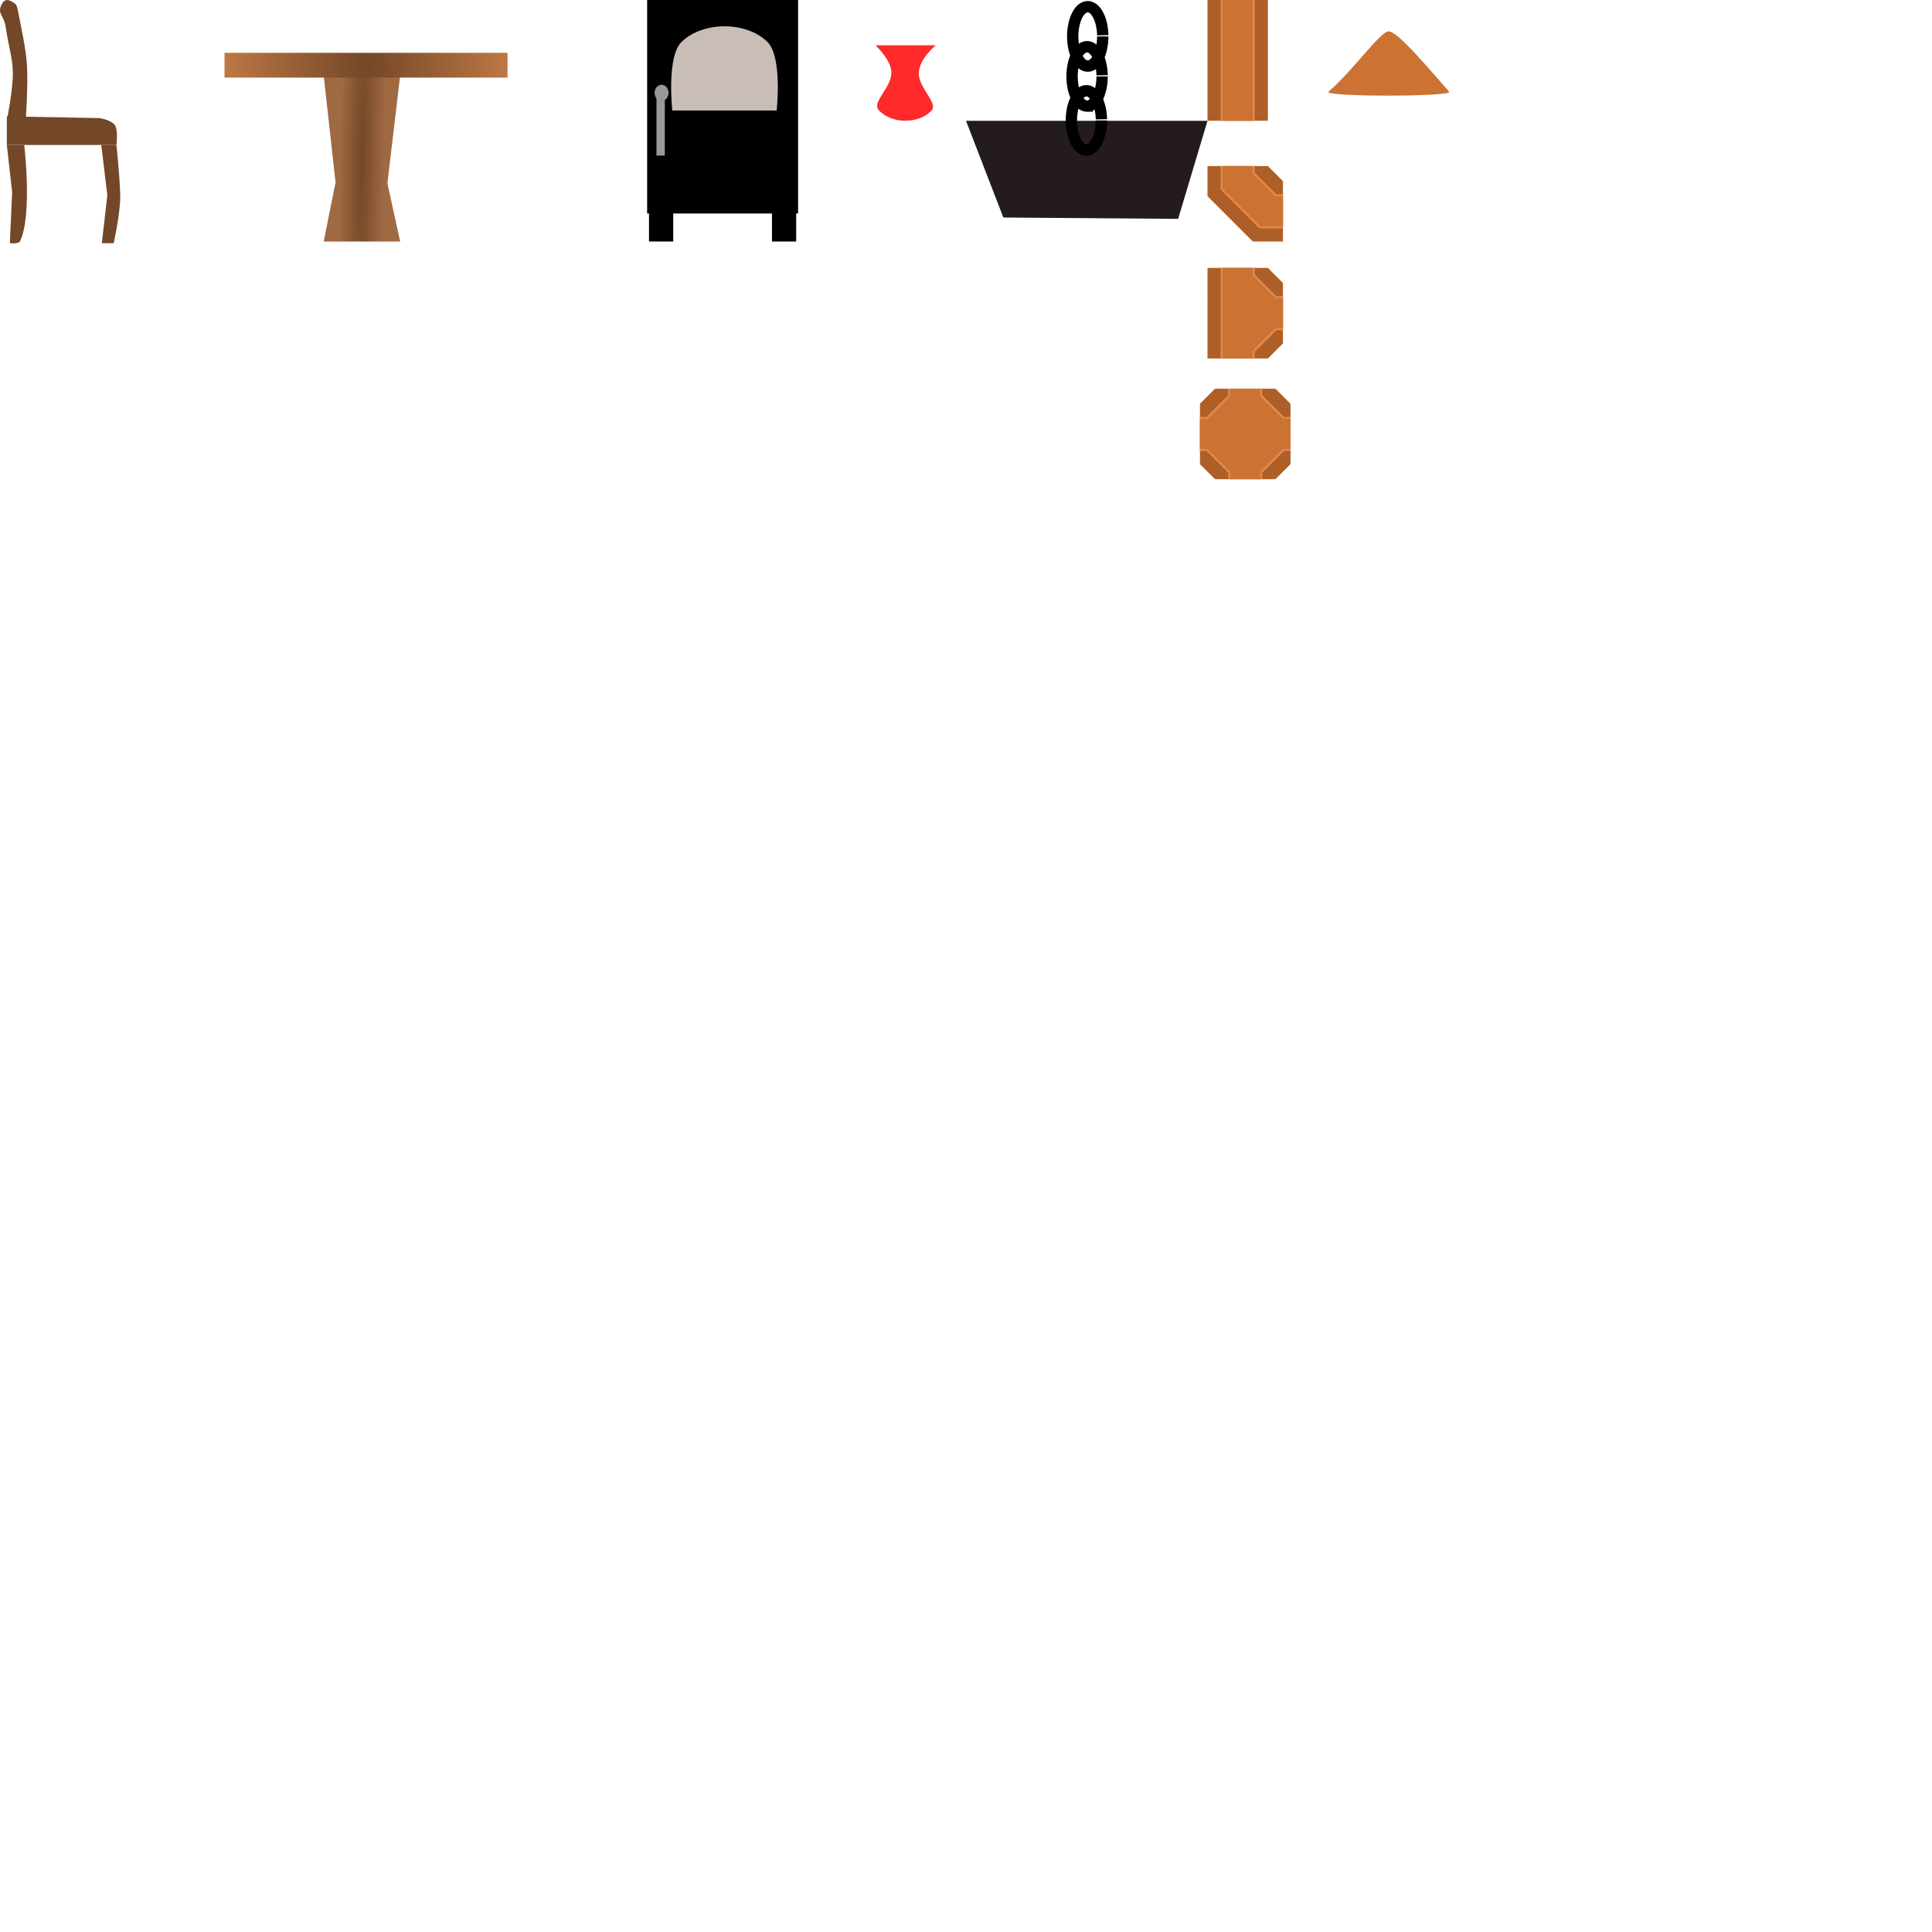 <?xml version="1.0" encoding="UTF-8" standalone="no"?>
<!-- Created with Inkscape (http://www.inkscape.org/) -->

<svg
   xmlns:dc="http://purl.org/dc/elements/1.1/"
   xmlns:cc="http://creativecommons.org/ns#"
   xmlns:rdf="http://www.w3.org/1999/02/22-rdf-syntax-ns#"
   xmlns:svg="http://www.w3.org/2000/svg"
   xmlns="http://www.w3.org/2000/svg"
   xmlns:xlink="http://www.w3.org/1999/xlink"
   xmlns:sodipodi="http://sodipodi.sourceforge.net/DTD/sodipodi-0.dtd"
   xmlns:inkscape="http://www.inkscape.org/namespaces/inkscape"
   width="1024"
   height="1024"
   viewBox="0 0 1024 1024"
   id="svg2"
   version="1.1"
   inkscape:version="0.91 r13725"
   sodipodi:docname="furniture.svg"
   inkscape:export-filename="C:\code\fireperson\Assets\Materials\Objects\furniture.png"
   inkscape:export-xdpi="90"
   inkscape:export-ydpi="90">
  <defs
     id="defs4">
    <linearGradient
       inkscape:collect="always"
       id="linearGradient4181">
      <stop
         style="stop-color:#734727;stop-opacity:1;"
         offset="0"
         id="stop4183" />
      <stop
         style="stop-color:#bd7744;stop-opacity:1"
         offset="1"
         id="stop4185" />
    </linearGradient>
    <linearGradient
       inkscape:collect="always"
       id="linearGradient4171">
      <stop
         style="stop-color:#734727;stop-opacity:1;"
         offset="0"
         id="stop4173" />
      <stop
         style="stop-color:#9f6942;stop-opacity:1"
         offset="1"
         id="stop4175" />
    </linearGradient>
    <radialGradient
       inkscape:collect="always"
       xlink:href="#linearGradient4171"
       id="radialGradient4179"
       cx="189.83"
       cy="84.423"
       fx="189.83"
       fy="84.423"
       r="20.257"
       gradientTransform="matrix(0.581,0.012,-0.184,9.207,65.092,-695.084)"
       gradientUnits="userSpaceOnUse" />
    <radialGradient
       inkscape:collect="always"
       xlink:href="#linearGradient4181"
       id="radialGradient4187"
       cx="194"
       cy="34.928"
       fx="194"
       fy="34.928"
       r="75"
       gradientTransform="matrix(1,-0.018,0.027,1.455,-32.899,-12.323)"
       gradientUnits="userSpaceOnUse" />
    <filter
       style="color-interpolation-filters:sRGB"
       inkscape:label="Greyscale"
       id="filter4321">
      <feColorMatrix
         values="0.469 0.83 0.47 0.05 0 0.469 0.83 0.47 0.05 0 0.469 0.83 0.47 0.05 0 0 0 0 1 0 "
         id="feColorMatrix4323"
         result="fbSourceGraphic" />
      <feColorMatrix
         result="fbSourceGraphicAlpha"
         in="fbSourceGraphic"
         values="0 0 0 -1 0 0 0 0 -1 0 0 0 0 -1 0 0 0 0 1 0"
         id="feColorMatrix4325" />
      <feColorMatrix
         id="feColorMatrix4327"
         values="0.47 0.83 0.47 0.05 0 0.47 0.83 0.47 0.05 0 0.47 0.83 0.47 0.05 0 0 0 0 1 0 "
         in="fbSourceGraphic" />
    </filter>
    <pattern
       patternUnits="userSpaceOnUse"
       width="32"
       height="61.56"
       patternTransform="translate(641.589,95.128)"
       id="pattern3685">
      <g
         transform="matrix(-0.707,-2.176,0.707,-2.176,434.833,1773.868)"
         id="g3665">
        <path
           inkscape:connector-curvature="0"
           id="rect4136-3-3-6"
           d="m 409.918,556.303 17.714,0 0,20 -17.714,0 z"
           style="fill:#cc7333;fill-opacity:1;stroke:none;stroke-opacity:1"
           transform="matrix(0.707,-0.707,0.707,0.707,0,0)" />
        <path
           inkscape:connector-curvature="0"
           id="rect4136-5-5-75"
           d="m 406.375,556.303 3.543,0 0,20 -3.543,0 z"
           style="fill:#d98245;fill-opacity:1;stroke:none;stroke-opacity:1"
           transform="matrix(0.707,-0.707,0.707,0.707,0,0)" />
        <path
           inkscape:connector-curvature="0"
           id="rect4136-3-9-7-1"
           d="m 405.49,556.303 0.886,0 0,20 -0.886,0 z"
           style="fill:#cc7333;fill-opacity:1;stroke:none;stroke-opacity:1"
           transform="matrix(0.707,-0.707,0.707,0.707,0,0)" />
        <path
           inkscape:connector-curvature="0"
           id="rect4136-5-8-2-3"
           d="m 403.718,556.303 1.771,0 0,20 -1.771,0 z"
           style="fill:#e18b4e;fill-opacity:1;stroke:none;stroke-opacity:1"
           transform="matrix(0.707,-0.707,0.707,0.707,0,0)" />
        <path
           inkscape:connector-curvature="0"
           id="rect4136-3-9-0-3-9"
           d="m 402.833,556.303 0.886,0 0,20 -0.886,0 z"
           style="fill:#cc7333;fill-opacity:1;stroke:none;stroke-opacity:1"
           transform="matrix(0.707,-0.707,0.707,0.707,0,0)" />
        <path
           inkscape:connector-curvature="0"
           id="rect4136-5-30-4-0"
           d="m -431.29,556.303 3.543,0 0,20 -3.543,0 z"
           style="fill:#d98245;fill-opacity:1;stroke:none;stroke-opacity:1"
           transform="matrix(-0.707,0.707,0.707,0.707,0,0)" />
        <path
           inkscape:connector-curvature="0"
           id="rect4136-3-9-00-4-7"
           d="m -432.175,556.303 0.886,0 0,20 -0.886,0 z"
           style="fill:#cc7333;fill-opacity:1;stroke:none;stroke-opacity:1"
           transform="matrix(-0.707,0.707,0.707,0.707,0,0)" />
        <path
           inkscape:connector-curvature="0"
           id="rect4136-5-8-8-0-5"
           d="m -433.947,556.303 1.771,0 0,20 -1.771,0 z"
           style="fill:#e18b4e;fill-opacity:1;stroke:none;stroke-opacity:1"
           transform="matrix(-0.707,0.707,0.707,0.707,0,0)" />
        <path
           inkscape:connector-curvature="0"
           id="rect4136-3-9-0-5-2-0"
           d="m -434.833,556.303 0.886,0 0,20 -0.886,0 z"
           style="fill:#cc7333;fill-opacity:1;stroke:none;stroke-opacity:1"
           transform="matrix(-0.707,0.707,0.707,0.707,0,0)" />
      </g>
    </pattern>
  </defs>
  <sodipodi:namedview
     id="base"
     pagecolor="#ffffff"
     bordercolor="#666666"
     borderopacity="1.0"
     inkscape:pageopacity="0.0"
     inkscape:pageshadow="2"
     inkscape:zoom="7.06"
     inkscape:cx="662.36708"
     inkscape:cy="837.287"
     inkscape:document-units="px"
     inkscape:current-layer="layer1"
     showgrid="true"
     inkscape:window-width="1080"
     inkscape:window-height="1857"
     inkscape:window-x="1358"
     inkscape:window-y="-8"
     inkscape:window-maximized="1"
     gridtolerance="10"
     units="px">
    <inkscape:grid
       type="xygrid"
       id="grid4179"
       spacingx="64"
       spacingy="64"
       originy="0" />
  </sodipodi:namedview>
  <g
     inkscape:label="Layer 1"
     inkscape:groupmode="layer"
     id="layer1"
     transform="translate(0,-28.362)">
    <path
       style="fill:#734727;fill-opacity:1;stroke:none;stroke-opacity:1"
       d="M 0.407,31.762 C 1.48,29.026 3.123,27.591 5.451,28.787 c 3.191,1.639 3.402,1.798 4.166,5.836 1.767,9.342 3.991,18.644 4.665,28.187 0.693,9.81 -0.661,29.523 -0.661,29.523 l -10.011,0 c 0,0 3.323,-16.758 3.204,-25.278 C 6.698,58.769 4.816,54.694 3.011,42.607 2.162,36.925 -1.14,35.7 0.407,31.762 Z"
       id="rect4136"
       inkscape:connector-curvature="0"
       sodipodi:nodetypes="ssssccsss" />
    <path
       style="fill:#734727;fill-opacity:1;stroke:none;stroke-opacity:1"
       d="m 3.626,90.035 49.256,0.92 c 0,0 6.332,1.098 8.047,3.781 1.805,2.825 0.763,10.473 0.763,10.473 l -58.066,0 z"
       id="rect4138"
       inkscape:connector-curvature="0"
       sodipodi:nodetypes="ccsccc" />
    <path
       style="fill:#734727;fill-opacity:1;stroke:none;stroke-opacity:1"
       d="m 3.626,105.208 9.21,0 c 0,0 4.48,37.299 -2.309,51.263 -2.159,1.465 -5.3,0.707 -5.3,0.707 l 1.201,-27.033 z"
       id="rect4140"
       inkscape:connector-curvature="0"
       sodipodi:nodetypes="cccccc" />
    <path
       style="fill:#734727;fill-opacity:1;stroke:none;stroke-opacity:1"
       d="m 53.683,105.208 8.009,0 c 0,0 1.522,12.875 2.028,26.147 0.331,8.675 -3.442,25.88 -3.442,25.88 l -6.313,0.035 2.922,-25.394 z"
       id="rect4142"
       inkscape:connector-curvature="0"
       sodipodi:nodetypes="ccscccc" />
    <rect
       style="fill:#000000;fill-opacity:1;stroke:none;stroke-opacity:1"
       id="rect4153"
       width="80"
       height="113.163"
       x="343"
       y="28.362" />
    <rect
       style="fill:#000000;fill-opacity:1;stroke:none;stroke-opacity:1"
       id="rect4155"
       width="12.84"
       height="15.354"
       x="343.988"
       y="141.008" />
    <rect
       style="fill:#000000;fill-opacity:1;stroke:none;stroke-opacity:1"
       id="rect4155-8"
       width="12.84"
       height="15.354"
       x="409.153"
       y="141.008" />
    <path
       style="fill:#c8beb7;fill-opacity:1;stroke:none;stroke-opacity:1"
       d="m 361.272,50.54 c 11.362,-10.95 34.123,-11.021 45.432,-1e-6 8.139,7.932 4.938,36.394 4.938,36.394 l -55.309,0 c 0,0 -3.157,-28.592 4.938,-36.394 z"
       id="rect4172"
       inkscape:connector-curvature="0"
       sodipodi:nodetypes="ssccs" />
    <rect
       style="fill:#999999;fill-opacity:1;stroke:none;stroke-opacity:1"
       id="rect4175"
       width="4.444"
       height="30.708"
       x="347.938"
       y="80.11" />
    <ellipse
       style="fill:#999999;fill-opacity:1;stroke:none;stroke-opacity:1"
       id="path4177"
       cx="350.654"
       cy="77.551"
       rx="3.704"
       ry="4.265" />
    <path
       style="fill:#ff2a2a;fill-opacity:1;stroke:none;stroke-opacity:1"
       d="m 464,52.362 32,0 c 0,0 -9.311,7.442 -8.996,15.38 0.297,7.505 10.329,15.414 6.734,19.225 -6.851,7.263 -21.195,7.184 -27.959,-0.186 -3.833,-4.176 6.069,-11.314 6.658,-19.223 C 472.963,60.493 464,52.362 464,52.362 Z"
       id="rect4187"
       inkscape:connector-curvature="0"
       sodipodi:nodetypes="ccssssc" />
    <path
       style="fill:#241c1c;fill-opacity:1;stroke:none;stroke-opacity:1"
       d="m 512,92.383 128,0 -15.556,51.979 -92.645,-0.707 z"
       id="rect4206"
       inkscape:connector-curvature="0"
       sodipodi:nodetypes="ccccc" />
    <path
       style="fill:none;fill-opacity:1;stroke:#000000;stroke-width:6;stroke-opacity:1"
       id="path4226"
       sodipodi:type="arc"
       sodipodi:cx="575.81982"
       sodipodi:cy="92.202827"
       sodipodi:rx="7.9583693"
       sodipodi:ry="15.736544"
       sodipodi:start="0"
       sodipodi:end="6.2442957"
       d="m 583.778,92.203 a 7.958,15.737 0 0 1 -7.881,15.736 7.958,15.737 0 0 1 -8.034,-15.43 7.958,15.737 0 0 1 7.725,-16.036 7.958,15.737 0 0 1 8.184,15.118"
       sodipodi:open="true" />
    <path
       style="fill:none;fill-opacity:1;stroke:#000000;stroke-width:6;stroke-opacity:1"
       id="path4226-5"
       sodipodi:type="arc"
       sodipodi:cx="576.18018"
       sodipodi:cy="68.868294"
       sodipodi:rx="7.9583693"
       sodipodi:ry="15.736544"
       sodipodi:start="0"
       sodipodi:end="6.2442957"
       d="m 584.139,68.868 a 7.958,15.737 0 0 1 -7.881,15.736 7.958,15.737 0 0 1 -8.034,-15.43 7.958,15.737 0 0 1 7.725,-16.036 7.958,15.737 0 0 1 8.184,15.118"
       sodipodi:open="true" />
    <path
       style="fill:none;fill-opacity:1;stroke:#000000;stroke-width:6;stroke-opacity:1"
       id="path4226-6"
       sodipodi:type="arc"
       sodipodi:cx="576.52692"
       sodipodi:cy="47.65509"
       sodipodi:rx="7.9583693"
       sodipodi:ry="15.736544"
       sodipodi:start="0"
       sodipodi:end="6.2442957"
       d="m 584.485,47.655 a 7.958,15.737 0 0 1 -7.881,15.736 7.958,15.737 0 0 1 -8.034,-15.43 7.958,15.737 0 0 1 7.725,-16.036 7.958,15.737 0 0 1 8.184,15.118"
       sodipodi:open="true" />
    <g
       id="g4225"
       transform="translate(32,28)">
      <path
         sodipodi:nodetypes="ccccccc"
         inkscape:connector-curvature="0"
         id="rect4150"
         d="m 139.572,40.483 40.514,0 -6.752,57.071 6.752,30.808 -40.514,0 6.27,-31.313 z"
         style="fill:url(#radialGradient4179);fill-opacity:1;stroke:none;stroke-opacity:1" />
      <rect
         y="28.362"
         x="87"
         height="13.131"
         width="150"
         id="rect4148"
         style="fill:url(#radialGradient4187);fill-opacity:1;stroke:none;stroke-opacity:1" />
    </g>
    <path
       style="fill:#cc7333;fill-opacity:1;fill-rule:evenodd;stroke:none;stroke-width:1px;stroke-linecap:butt;stroke-linejoin:miter;stroke-opacity:1"
       d="m 704.105,76.983 c -3.174,2.762 66.443,2.739 64,0 -10.041,-11.258 -26.815,-31.646 -32,-32 -4.292,-0.293 -18.397,20.164 -32,32 z"
       id="path4257"
       inkscape:connector-curvature="0"
       sodipodi:nodetypes="ssss" />
    <g
       id="g5893"
       inkscape:export-filename="C:\code\fireperson\Assets\Materials\Objects\pipe.png"
       inkscape:export-xdpi="90"
       inkscape:export-ydpi="90">
      <rect
         transform="scale(-1,1)"
         inkscape:export-ydpi="90"
         inkscape:export-xdpi="90"
         inkscape:export-filename="C:\code\fireperson\Assets\Sprites\pipe.png"
         y="28.362"
         x="-672"
         height="64"
         width="32"
         id="rect4136-3-9-0-5"
         style="fill:#ae5f27;fill-opacity:1;stroke:none;stroke-opacity:1" />
      <rect
         transform="scale(-1,1)"
         inkscape:export-ydpi="90"
         inkscape:export-xdpi="90"
         inkscape:export-filename="C:\code\fireperson\Assets\Sprites\pipe.png"
         y="28.362"
         x="-665"
         height="64"
         width="18"
         id="rect4136-3-9-00"
         style="fill:#e18b4e;fill-opacity:1;stroke:none;stroke-opacity:1" />
      <rect
         transform="scale(-1,1)"
         inkscape:export-ydpi="90"
         inkscape:export-xdpi="90"
         inkscape:export-filename="C:\code\fireperson\Assets\Sprites\pipe.png"
         y="28.362"
         x="-664"
         height="64"
         width="16"
         id="rect4136-3-8"
         style="fill:#cc7333;fill-opacity:1;stroke:none;stroke-opacity:1" />
    </g>
    <g
       id="g6236"
       inkscape:export-filename="C:\code\fireperson\Assets\Materials\Objects\pipecorner.png"
       inkscape:export-xdpi="90"
       inkscape:export-ydpi="90">
      <path
         sodipodi:nodetypes="ccccc"
         inkscape:connector-curvature="0"
         id="rect4136-3-9-0-5-5"
         d="m -672,116.362 32,0 0,16 -23.711,-7.323 z"
         style="fill:#ae5f27;fill-opacity:1;stroke:none;stroke-opacity:1"
         transform="scale(-1,1)" />
      <path
         sodipodi:nodetypes="cccccc"
         inkscape:connector-curvature="0"
         id="rect4136-3-9-00-7"
         d="m -665,116.362 18,0 0,12.5 -11.272,-1.812 L -665,119.862 Z"
         style="fill:#e18b4e;fill-opacity:1;stroke:none;stroke-opacity:1"
         transform="scale(-1,1)" />
      <path
         sodipodi:nodetypes="cccccc"
         inkscape:connector-curvature="0"
         id="rect4136-3-8-82"
         d="m -664,116.362 16,0 0,12 -8.997,-1.737 L -664,120.362 Z"
         style="fill:#cc7333;fill-opacity:1;stroke:none;stroke-opacity:1"
         transform="scale(-1,1)" />
      <path
         sodipodi:nodetypes="ccccc"
         inkscape:connector-curvature="0"
         id="rect4136-3-9-0-5-5-2"
         d="m 680,124.362 0,32 -16,0 6.066,-19.215 z"
         style="fill:#ae5f27;fill-opacity:1;stroke:none;stroke-opacity:1" />
      <path
         sodipodi:nodetypes="cccccc"
         inkscape:connector-curvature="0"
         id="rect4136-3-9-00-7-2"
         d="m 680,131.362 0,18 -12.5,-1e-5 2.566,-12.71 6.434,-5.29 z"
         style="fill:#e18b4e;fill-opacity:1;stroke:none;stroke-opacity:1" />
      <path
         sodipodi:nodetypes="cccccc"
         inkscape:connector-curvature="0"
         id="rect4136-3-8-82-0"
         d="m 680,132.362 0,16 -12,0 2.265,-10.124 L 676,132.362 Z"
         style="fill:#cc7333;fill-opacity:1;stroke:none;stroke-opacity:1" />
      <path
         sodipodi:nodetypes="ccccc"
         inkscape:connector-curvature="0"
         id="rect4136-3-9-0-5-1"
         d="m -672,116.362 32,16 -24,24 -16,-32 z"
         style="fill:#ae5f27;fill-opacity:1;stroke:none;stroke-opacity:1"
         transform="scale(-1,1)" />
      <path
         sodipodi:nodetypes="ccccc"
         inkscape:connector-curvature="0"
         id="rect4136-3-9-00-8"
         d="m -676.5,131.362 11.5,-11.5 18,9 -20.5,20.5 z"
         style="fill:#e18b4e;fill-opacity:1;stroke:none;stroke-opacity:1"
         transform="scale(-1,1)" />
      <path
         sodipodi:nodetypes="ccccc"
         inkscape:connector-curvature="0"
         id="rect4136-3-8-3"
         d="m -664,120.362 16,8 -20,20 -8,-16 z"
         style="fill:#cc7333;fill-opacity:1;stroke:none;stroke-opacity:1"
         transform="scale(-1,1)" />
    </g>
    <path
       style="fill:none;fill-rule:evenodd;stroke:#000000;stroke-width:1px;stroke-linecap:butt;stroke-linejoin:miter;stroke-opacity:1"
       d="m 669.248,-23.522 c 0,0.267 -0.016,0.535 0,0.801 0.051,0.869 0.146,1.735 0.2,2.604 0.037,0.594 0,1.207 0,1.803 0,0.164 -0.043,0.872 0,1.002 0.047,0.142 0.164,0.256 0.2,0.401 0.039,0.156 0,0.968 0,1.202 0,0.134 0,0.267 0,0.401 0,0.134 -0.06,0.281 0,0.401 0.03,0.06 0.153,-0.047 0.2,0 0.025,0.025 0,0.676 0,0.801 0,1.135 0,2.27 0,3.405 0,3.539 0,7.078 0,10.617 0,0.734 0,1.469 0,2.203 0,0.138 0.03,0.74 0,0.801 -0.042,0.084 -0.17,0.111 -0.2,0.2 -0.063,0.19 0,0.401 0,0.601 0,0.601 0,1.202 0,1.803 0,0.134 0,0.267 0,0.401 0,0.067 0.047,0.153 0,0.2 -0.047,0.047 -0.153,-0.047 -0.2,0 -0.047,0.047 0,0.134 0,0.2 0,0.334 0,0.668 0,1.002 0,0.935 0,1.87 0,2.804 0,0.138 -0.039,1.085 0,1.202 0.23,0.691 0.2,0.148 0.2,0.601"
       id="path5794"
       inkscape:connector-curvature="0" />
    <path
       style="fill:none;fill-rule:evenodd;stroke:#000000;stroke-width:1px;stroke-linecap:butt;stroke-linejoin:miter;stroke-opacity:1"
       d="m 677.861,-22.721 c 0,3.005 0,6.009 0,9.014 0,0.668 0,1.335 0,2.003 0,0.134 0,0.267 0,0.401 0,0.134 -0.032,0.271 0,0.401 0.036,0.145 0.153,0.259 0.2,0.401 0.042,0.127 -0.06,0.281 0,0.401 0.085,0.169 0.316,0.232 0.401,0.401 0.06,0.119 -0.06,0.281 0,0.401 0.042,0.084 0.134,0.134 0.2,0.2 0.067,0.067 0.116,0.158 0.2,0.2 0.06,0.03 0.141,-0.03 0.2,0 0.178,0.089 0.419,0.479 0.601,0.601 0.124,0.083 0.276,0.117 0.401,0.2 0.157,0.105 0.232,0.316 0.401,0.401 0.06,0.03 0.137,-0.021 0.2,0 0.142,0.047 0.267,0.134 0.401,0.2 0.134,0.067 0.276,0.117 0.401,0.2 0.079,0.052 0.116,0.158 0.2,0.2 0.119,0.06 0.306,-0.094 0.401,0 0.047,0.047 -0.047,0.153 0,0.2 0.134,0.134 0.904,0.381 1.002,0.401 0.131,0.026 0.271,-0.032 0.401,0 0.29,0.072 0.518,0.306 0.801,0.401 0.063,0.021 0.137,-0.021 0.2,0 0.134,0.067 0.267,0.134 0.401,0.2 0.067,0 0.137,-0.021 0.2,0 0.142,0.047 0.259,0.153 0.401,0.2 0.063,0.021 0.137,-0.021 0.2,0 0.142,0.047 0.256,0.164 0.401,0.2 0.194,0.049 0.411,-0.063 0.601,0 0.142,0.047 0.259,0.153 0.401,0.2 0.127,0.042 0.267,0 0.401,0 0.334,0 0.668,0 1.002,0 0.168,0 0.849,0.038 1.002,0 0.29,-0.072 0.518,-0.306 0.801,-0.401 0.168,-0.056 0.669,0.066 0.801,0 0.085,-0.042 0.116,-0.158 0.2,-0.2 0.061,-0.03 0.511,0 0.601,0 0.079,0 0.916,0.043 1.002,0 0.085,-0.042 0.116,-0.158 0.2,-0.2 0.061,-0.03 0.511,0 0.601,0 0.401,0 0.801,0 1.202,0 0.2,0 0.411,0.063 0.601,0 0.09,-0.03 0.116,-0.158 0.2,-0.2 0.06,-0.03 0.134,0 0.2,0 0.134,0 0.267,0 0.401,0"
       id="path5796"
       inkscape:connector-curvature="0" />
    <path
       style="fill:none;fill-rule:evenodd;stroke:#000000;stroke-width:1px;stroke-linecap:butt;stroke-linejoin:miter;stroke-opacity:1"
       d="m 698.493,-0.486 c -0.534,0 -1.068,0 -1.603,0 -0.134,0 -0.277,-0.05 -0.401,0 -0.224,0.089 -0.377,0.311 -0.601,0.401 -0.124,0.05 -0.267,0 -0.401,0 -0.401,0 -0.801,0 -1.202,0 -2.144,0 1.336,-0.049 -1.402,0.2 -0.465,0.042 -0.935,0 -1.402,0 -0.2,0 -0.403,-0.028 -0.601,0 -0.273,0.039 -0.528,0.166 -0.801,0.2 -0.395,0.049 -1.152,0 -1.603,0 -0.2,0 -0.407,-0.049 -0.601,0 -0.092,0.023 -0.111,0.17 -0.2,0.2 -0.127,0.042 -0.267,0 -0.401,0 -0.401,0 -0.801,0 -1.202,0 -0.734,0 -1.469,0 -2.203,0 -0.179,0 -0.938,-0.032 -1.002,0 -0.085,0.042 -0.111,0.17 -0.2,0.2 -0.3,0.1 -0.701,-0.1 -1.002,0 -0.017,0.006 -0.359,0.369 -0.401,0.401 -0.193,0.144 -0.431,0.23 -0.601,0.401 -0.047,0.047 0.03,0.141 0,0.2 -0.042,0.084 -0.134,0.134 -0.2,0.2 -0.134,0.134 -0.243,0.296 -0.401,0.401 -0.111,0.074 -0.281,-0.06 -0.401,0 -0.169,0.084 -0.243,0.296 -0.401,0.401 -0.124,0.083 -0.295,0.095 -0.401,0.2 -0.106,0.106 -0.117,0.276 -0.2,0.401 -0.105,0.157 -0.316,0.232 -0.401,0.401 -0.03,0.06 0.03,0.141 0,0.2 -0.042,0.084 -0.148,0.122 -0.2,0.2 -0.083,0.124 -0.117,0.276 -0.2,0.401 -0.052,0.079 -0.148,0.122 -0.2,0.2 -0.083,0.124 -0.117,0.276 -0.2,0.401 -0.052,0.079 -0.158,0.116 -0.2,0.2 -0.06,0.119 0.06,0.281 0,0.401 -0.042,0.084 -0.17,0.111 -0.2,0.2 -3e-4,9.07e-4 1.9e-4,0.601 0,0.601 -0.047,0.047 -0.153,-0.047 -0.2,0 -0.047,0.047 0,0.134 0,0.2 0,1.015 -0.119,-0.179 0.401,0.601 0.074,0.111 -0.026,0.27 0,0.401 0.041,0.207 0.159,0.394 0.2,0.601 0.052,0.259 -0.072,0.987 0,1.202 0.03,0.09 0.177,0.109 0.2,0.2 0.033,0.131 -0.047,1.307 0,1.402 0.042,0.084 0.158,0.116 0.2,0.2 0.051,0.102 -0.041,1.036 0,1.202 0.036,0.145 0.153,0.259 0.2,0.401 0.117,0.352 -0.21,0.19 0.2,0.601"
       id="path5798"
       inkscape:connector-curvature="0" />
    <path
       style="fill:none;fill-rule:evenodd;stroke:#000000;stroke-width:1px;stroke-linecap:butt;stroke-linejoin:miter;stroke-opacity:1"
       d="m 671.451,-21.519 c 0,1.068 0,2.137 0,3.205 0,0.161 -0.042,0.676 0,0.801 0.047,0.142 0.153,0.259 0.2,0.401 0.021,0.063 0,0.134 0,0.2 0,0.134 -0.042,0.274 0,0.401 0.03,0.09 0.158,0.116 0.2,0.2 0.08,0.16 -0.08,0.441 0,0.601 0.042,0.084 0.17,0.111 0.2,0.2 0.042,0.127 0,0.267 0,0.401 0,0.334 0,0.668 0,1.002 0,0.134 0,0.267 0,0.401 0,0.067 -0.021,0.137 0,0.2 0.047,0.142 0.153,0.259 0.2,0.401 0.042,0.126 0,0.821 0,1.002 0,0.233 0.045,0.82 0,1.002 -0.036,0.145 -0.164,0.256 -0.2,0.401 -0.032,0.13 0,0.267 0,0.401 0,0.334 0,0.668 0,1.002 0,0.067 0.021,0.137 0,0.2 -0.047,0.142 -0.153,0.259 -0.2,0.401 -0.021,0.063 0,0.134 0,0.2 0,0.334 0,0.668 0,1.002 0,0.067 0.03,0.141 0,0.2 -0.248,0.495 -0.2,-0.069 -0.2,0.401 0,0.401 0,0.801 0,1.202 0,0.067 0.047,0.153 0,0.2 -0.144,0.144 -0.601,-0.351 -0.601,0.2 0,0.2 0.501,0.401 0.601,0.601 0.03,0.06 0,0.134 0,0.2 0,0.134 0,0.267 0,0.401 0,0.734 0,1.469 0,2.203 0,0.17 -0.036,0.694 0,0.801 0.03,0.09 0.17,0.111 0.2,0.2 0.038,0.114 0,0.813 0,1.002 0,0.134 0,0.267 0,0.401 0,0.134 0.06,0.281 0,0.401 -0.03,0.06 -0.134,0 -0.2,0 0,0.134 0,0.267 0,0.401 0,0.601 0,1.202 0,1.803 0,0.134 0,0.267 0,0.401 0,0.134 0.06,0.281 0,0.401 -0.03,0.06 -0.153,-0.047 -0.2,0 -0.006,0.006 0,0.552 0,0.601 0,1.335 0,2.671 0,4.006 0,0.668 0,1.335 0,2.003 0,0.056 0,1.244 0,0.601"
       id="path5860"
       inkscape:connector-curvature="0" />
    <path
       style="fill:none;fill-rule:evenodd;stroke:#000000;stroke-width:1px;stroke-linecap:butt;stroke-linejoin:miter;stroke-opacity:1"
       d="m 696.49,-2.088 c -0.403,0.429 -0.952,0.088 -1.402,0.2 -0.145,0.036 -0.259,0.153 -0.401,0.2 -0.063,0.021 -0.141,-0.03 -0.2,0 -0.085,0.042 -0.116,0.158 -0.2,0.2 -0.16,0.08 -0.441,-0.08 -0.601,0 -0.085,0.042 -0.111,0.17 -0.2,0.2 -0.102,0.034 -1.238,0 -1.402,0 -0.134,0 -0.267,0 -0.401,0 -0.067,0 -0.141,-0.03 -0.2,0 -0.085,0.042 -0.116,0.158 -0.2,0.2 -0.086,0.043 -0.922,0 -1.002,0 -0.668,0 -1.335,0 -2.003,0 -1.89,0 -4.327,0 -5.609,0 -0.868,0 -1.736,0 -2.604,0 -0.179,0 -0.938,-0.032 -1.002,0 -0.169,0.084 -0.232,0.316 -0.401,0.401 -0.06,0.03 -0.141,-0.03 -0.2,0 -0.085,0.042 -0.116,0.158 -0.2,0.2 -0.06,0.03 -0.153,-0.047 -0.2,0 -0.047,0.047 0.047,0.153 0,0.2 -0.106,0.106 -0.295,0.095 -0.401,0.2 -0.414,0.414 0.633,-0.016 -0.2,0.401 -0.079,0.04 -0.56,-0.041 -0.601,0 -0.047,0.047 0.03,0.141 0,0.2 -0.12,0.24 -0.481,0.361 -0.601,0.601 -0.03,0.06 0.03,0.141 0,0.2 -0.042,0.084 -0.158,0.116 -0.2,0.2 -0.03,0.06 0.03,0.141 0,0.2 -0.042,0.084 -0.148,0.122 -0.2,0.2 -0.083,0.124 -0.134,0.267 -0.2,0.401 -0.067,0.134 -0.153,0.259 -0.2,0.401 -0.042,0.127 0.094,0.306 0,0.401 -0.047,0.047 -0.17,-0.06 -0.2,0 -0.06,0.119 0,0.267 0,0.401 0,0.134 0,0.267 0,0.401 0,0.067 0.06,0.17 0,0.2 -0.119,0.06 -0.281,-0.06 -0.401,0 -0.033,0.017 0,0.548 0,0.601 0,0.868 0,1.736 0,2.604 0,0.467 0,0.935 0,1.402 0,0.067 0,0.134 0,0.2 0,0.067 -0.04,0.147 0,0.2 0.17,0.227 0.431,0.374 0.601,0.601 0.04,0.053 0,0.134 0,0.2 0,0.067 0,0.134 0,0.2 0,0.267 0,0.534 0,0.801 0,0.267 0,0.534 0,0.801 0,0.067 0,0.267 0,0.2 0,-0.134 0,-0.534 0,-0.401 0,0.267 0,0.534 0,0.801"
       id="path5862"
       inkscape:connector-curvature="0" />
    <path
       style="fill:none;fill-rule:evenodd;stroke:#000000;stroke-width:1px;stroke-linecap:butt;stroke-linejoin:miter;stroke-opacity:1"
       d="m 658.831,-19.916 c -0.534,0 -1.068,0 -1.603,0 -0.134,0 -0.267,0 -0.401,0 -0.134,0 -0.277,0.05 -0.401,0 -0.224,-0.089 -0.373,-0.324 -0.601,-0.401 -0.19,-0.063 -0.401,0 -0.601,0 -0.935,0 -1.87,0 -2.804,0 -0.267,0 -0.537,0.038 -0.801,0 -0.209,-0.03 -0.393,-0.166 -0.601,-0.2 -0.198,-0.033 -0.401,0 -0.601,0 -0.534,0 -1.071,0.053 -1.603,0 -0.274,-0.027 -0.529,-0.161 -0.801,-0.2 -0.198,-0.028 -0.401,0 -0.601,0 -0.401,0 -0.801,0 -1.202,0 -0.467,0 -0.935,0 -1.402,0 -0.134,0 -0.269,-0.022 -0.401,0 -0.272,0.045 -0.534,0.134 -0.801,0.2 -0.067,0.401 -0.143,0.8 -0.2,1.202 -0.045,0.319 0,0.68 0,1.002 0,0.734 0,1.469 0,2.203 0,0.467 0,0.935 0,1.402 0,0.2 -0.049,0.407 0,0.601 0.087,0.349 0.346,0.646 0.401,1.002 0.321,2.083 -0.16,0.962 0,2.404 0.038,0.338 0.149,0.665 0.2,1.002 0.082,0.532 0.095,1.075 0.2,1.603 0.095,0.477 0.305,0.926 0.401,1.402 0.092,0.458 -0.066,0.939 0,1.402 0.03,0.209 0.17,0.392 0.2,0.601 0.038,0.264 0,0.534 0,0.801 0,0.668 0,1.335 0,2.003 0,0.2 -0.028,0.403 0,0.601 0.039,0.273 0.155,0.53 0.2,0.801 0.073,0.44 -0.073,0.962 0,1.402 0.045,0.272 0.17,0.528 0.2,0.801 0.037,0.332 0,0.668 0,1.002 0,0.668 0,1.335 0,2.003 0,0.601 0,1.202 0,1.803 0,0.134 0,0.267 0,0.401 0,0.134 0.042,0.274 0,0.401 -0.03,0.09 -0.182,0.108 -0.2,0.2 -0.079,0.393 0,0.801 0,1.202 0,0.134 0.042,0.274 0,0.401 -0.03,0.09 -0.185,0.107 -0.2,0.2 -0.055,0.329 0.037,0.67 0,1.002 -0.03,0.274 -0.161,0.529 -0.2,0.801 -0.028,0.198 0,0.401 0,0.601 0,0.267 0,0.534 0,0.801 0,1.135 0,2.27 0,3.405 0,0.401 0,0.801 0,1.202 0,0.134 0.026,0.27 0,0.401 -0.041,0.207 -0.159,0.394 -0.2,0.601 -0.026,0.131 0,0.267 0,0.401 0,0.267 0,0.534 0,0.801 0,0.734 0,1.469 0,2.203 0,0.401 0,0.801 0,1.202 0,0.134 0,0.267 0,0.401 0,0.067 -0.021,0.137 0,0.2 0.047,0.142 0.153,0.259 0.2,0.401 0.042,0.126 0,0.64 0,0.801 0,0.341 -0.021,0.358 0.2,0.801 0.042,0.084 0.158,0.116 0.2,0.2 0.03,0.06 -0.047,0.153 0,0.2 0.047,0.047 0.134,0 0.2,0 0.935,-1e-6 1.87,0 2.804,0 0.532,0 0.928,0.084 1.402,-0.2 0.162,-0.097 0.239,-0.303 0.401,-0.401 0.241,-0.145 1.206,-0.335 1.402,-0.401 0.142,-0.047 0.259,-0.153 0.401,-0.2 0.063,-0.021 0.134,0 0.2,0 0.134,0 0.274,0.042 0.401,0 0.09,-0.03 0.116,-0.158 0.2,-0.2 0.06,-0.03 0.134,0 0.2,0 0.134,0 0.271,0.032 0.401,0 0.145,-0.036 0.256,-0.164 0.401,-0.2 0.13,-0.032 0.267,0 0.401,0 0.134,0 0.267,0 0.401,0 0.334,0 0.668,0 1.002,0 0.134,0 0.27,-0.026 0.401,0 0.207,0.041 0.394,0.159 0.601,0.2 0.131,0.026 0.401,-0.134 0.401,0 0,0.134 -0.267,0 -0.401,0 4.6e-4,-0.002 0.313,-0.977 0.2,-1.202 -0.085,-0.169 -0.326,-0.227 -0.401,-0.401 -0.266,-0.62 -0.2,-1.356 -0.2,-2.003 0,-0.134 0.032,-0.271 0,-0.401 -0.036,-0.145 -0.164,-0.256 -0.2,-0.401 -0.097,-0.188 0.049,-0.407 0,-0.601 -0.051,-0.205 -0.166,-0.393 -0.2,-0.601 -0.033,-0.198 0,-0.401 0,-0.601 0,-0.467 0,-0.935 0,-1.402 0,-0.134 0.042,-0.274 0,-0.401 -0.03,-0.09 -0.158,-0.116 -0.2,-0.2 -0.03,-0.06 0,-0.134 0,-0.2 0,-0.067 0,-0.134 0,-0.2 0,-0.467 0,-0.935 0,-1.402 0,-0.2 0.063,-0.411 0,-0.601 -0.03,-0.09 -0.158,-0.116 -0.2,-0.2 -0.026,-0.053 0,-0.697 0,-0.801 0,-0.668 0,-1.335 0,-2.003 0.2,-0.267 0.429,-0.515 0.601,-0.801 0.034,-0.057 -0.047,-0.153 0,-0.2 0.047,-0.047 0.153,0.047 0.2,0 0.047,-0.047 -0.03,-0.141 0,-0.2 0.076,-0.153 0.556,-0.465 0.601,-0.601 0.042,-0.127 -0.06,-0.281 0,-0.401 0.03,-0.06 0.137,0.021 0.2,0 0.134,-0.067 0.267,-0.134 0.401,-0.2 0,-0.067 -0.047,-0.153 0,-0.2 0.106,-0.106 0.318,-0.076 0.401,-0.2 0.074,-0.111 -0.042,-0.274 0,-0.401 0.03,-0.09 0.148,-0.122 0.2,-0.2 0.083,-0.124 0.117,-0.276 0.2,-0.401 0.052,-0.079 0.158,-0.116 0.2,-0.2 0.06,-0.119 -0.06,-0.281 0,-0.401 0.417,-0.834 -0.014,0.214 0.401,-0.2 0.047,-0.047 -0.03,-0.141 0,-0.2 0.042,-0.084 0.148,-0.122 0.2,-0.2 0.083,-0.124 0.117,-0.276 0.2,-0.401 0.122,-0.182 0.512,-0.423 0.601,-0.601 0.06,-0.119 -0.094,-0.306 0,-0.401 0.106,-0.106 0.295,-0.095 0.401,-0.2 0.198,-0.198 -0.41,-0.401 0.2,-0.401"
       id="path5872"
       inkscape:connector-curvature="0" />
    <path
       style="fill:none;fill-rule:evenodd;stroke:#000000;stroke-width:1px;stroke-linecap:butt;stroke-linejoin:miter;stroke-opacity:1"
       d="m 655.025,-20.117 c -0.067,0.267 -0.155,0.53 -0.2,0.801 -0.022,0.132 0,0.267 0,0.401 0,0.401 0,0.801 0,1.202 0,0.134 0.042,0.274 0,0.401 -0.03,0.09 -0.177,0.109 -0.2,0.2 -0.167,0.668 0.111,0.445 0,1.002 -0.041,0.207 -0.177,0.391 -0.2,0.601 -0.048,0.429 0,1.861 0,2.404 0,0.2 0,0.401 0,0.601 0,0.267 -0.044,0.538 0,0.801 0.025,0.147 0.184,0.252 0.2,0.401 0.052,0.465 -0.046,0.937 0,1.402 0.021,0.21 0.159,0.394 0.2,0.601 0.052,0.262 -0.044,0.538 0,0.801 0.045,0.272 0.161,0.529 0.2,0.801 0.047,0.331 0,0.668 0,1.002 0,0.534 0,1.068 0,1.603 0,0.401 0,0.801 0,1.202 0,0.067 0,0.134 0,0.2 0,0.067 0.03,0.141 0,0.2 -0.042,0.084 -0.158,0.116 -0.2,0.2 -0.032,0.064 0,0.823 0,1.002 0.777,0.038 0.811,1.107 1.402,1.402 0.246,0.123 0.555,0.077 0.801,0.2 0.169,0.084 0.243,0.296 0.401,0.401 0.056,0.037 0.141,-0.03 0.2,0 0.085,0.042 0.116,0.158 0.2,0.2 0.06,0.03 0.2,-0.067 0.2,0 0,0.067 -0.248,-0.047 -0.2,0 0.106,0.106 0.276,0.117 0.401,0.2 0.079,0.052 0.116,0.158 0.2,0.2 0.06,0.03 0.134,0 0.2,0 0.067,0 0.134,0 0.2,0"
       id="path5876"
       inkscape:connector-curvature="0" />
    <g
       id="g6218"
       inkscape:export-filename="C:\code\fireperson\Assets\Materials\Objects\pipeT.png"
       inkscape:export-xdpi="90"
       inkscape:export-ydpi="90">
      <path
         sodipodi:nodetypes="cccccc"
         inkscape:connector-curvature="0"
         id="rect4136-3-9-0-5-1-1-1"
         d="m 680,210.362 -3.5,-7 -8.695,3.487 -2.805,8.013 7,3.5 z"
         style="fill:#ae5f27;fill-opacity:1;stroke:none;stroke-opacity:1" />
      <path
         sodipodi:nodetypes="cccccc"
         inkscape:connector-curvature="0"
         id="rect4136-3-9-0-5-1-1-5"
         d="m 640,202.362 7,3.5 2.103,-12.995 -2.103,-10.005 -7,3.5 z"
         style="fill:#ae5f27;fill-opacity:1;stroke:none;stroke-opacity:1" />
      <path
         sodipodi:nodetypes="ccccc"
         inkscape:connector-curvature="0"
         id="rect4136-3-9-0-5-5-7-0"
         d="m 672,218.362 -32,0 0,-16 20.321,1.597 z"
         style="fill:#ae5f27;fill-opacity:1;stroke:none;stroke-opacity:1" />
      <path
         sodipodi:nodetypes="ccccc"
         inkscape:connector-curvature="0"
         id="rect4136-3-9-0-5-5-7"
         d="m 672,170.362 -32,0 0,16 20.075,-3.778 z"
         style="fill:#ae5f27;fill-opacity:1;stroke:none;stroke-opacity:1" />
      <path
         sodipodi:nodetypes="cccccc"
         inkscape:connector-curvature="0"
         id="rect4136-3-9-00-7-6"
         d="m 665,170.362 -18,0 0,12.5 13.556,-4.324 L 665,173.862 Z"
         style="fill:#e18b4e;fill-opacity:1;stroke:none;stroke-opacity:1" />
      <path
         sodipodi:nodetypes="cccccc"
         inkscape:connector-curvature="0"
         id="rect4136-3-8-82-5"
         d="m 664,170.362 -16,0 0,12 9.08,-3.113 L 664,174.362 Z"
         style="fill:#cc7333;fill-opacity:1;stroke:none;stroke-opacity:1" />
      <path
         sodipodi:nodetypes="cccccc"
         inkscape:connector-curvature="0"
         id="rect4136-3-9-0-5-5-2-7"
         d="m 680,178.362 0,32 -7.105,-7.901 -0.895,-8.099 1.209,-7.026 z"
         style="fill:#ae5f27;fill-opacity:1;stroke:none;stroke-opacity:1" />
      <path
         sodipodi:nodetypes="cccccc"
         inkscape:connector-curvature="0"
         id="rect4136-3-9-00-7-2-7"
         d="m 680,185.362 0,18 -3.5,-1e-5 -5.451,-9.1 5.451,-8.9 z"
         style="fill:#e18b4e;fill-opacity:1;stroke:none;stroke-opacity:1" />
      <path
         sodipodi:nodetypes="cccccc"
         inkscape:connector-curvature="0"
         id="rect4136-3-8-82-0-7"
         d="m 680,186.362 0,16 -4,0 -6.203,-8.25 L 676,186.362 Z"
         style="fill:#cc7333;fill-opacity:1;stroke:none;stroke-opacity:1" />
      <path
         sodipodi:nodetypes="cccccc"
         inkscape:connector-curvature="0"
         id="rect4136-3-9-0-5-1-1"
         d="m 672,170.362 -7,3.5 3.811,6.467 7.689,5.033 3.5,-7 z"
         style="fill:#ae5f27;fill-opacity:1;stroke:none;stroke-opacity:1" />
      <path
         sodipodi:nodetypes="cccccc"
         inkscape:connector-curvature="0"
         id="rect4136-3-9-00-8-8"
         d="m 676.5,185.362 -11.5,-11.5 -1,0.5 5.015,6.167 6.985,5.833 z"
         style="fill:#e18b4e;fill-opacity:1;stroke:none;stroke-opacity:1" />
      <path
         sodipodi:nodetypes="cccccc"
         inkscape:connector-curvature="0"
         id="rect4136-3-9-00-8-8-61"
         d="m 647,182.862 0,23 1,0.5 1.803,-12.844 L 648,182.362 Z"
         style="fill:#e18b4e;fill-opacity:1;stroke:none;stroke-opacity:1" />
      <path
         sodipodi:nodetypes="cccccc"
         inkscape:connector-curvature="0"
         id="rect4136-3-9-00-7-6-8"
         d="m 665,218.362 -18,0 0,-12.5 11.178,2.734 6.822,6.266 z"
         style="fill:#e18b4e;fill-opacity:1;stroke:none;stroke-opacity:1" />
      <path
         sodipodi:nodetypes="cccccc"
         inkscape:connector-curvature="0"
         id="rect4136-3-9-00-8-8-6"
         d="m 665,214.862 11.5,-11.5 -0.5,-1 -5.915,3.511 L 664,214.362 Z"
         style="fill:#e18b4e;fill-opacity:1;stroke:none;stroke-opacity:1" />
      <path
         sodipodi:nodetypes="cccccccc"
         inkscape:connector-curvature="0"
         id="rect4136-3-8-3-8"
         d="m 664,174.362 -16,8 0,24 16,8 12,-12 -4,-8 4,-8 z"
         style="fill:#cc7333;fill-opacity:1;stroke:none;stroke-opacity:1" />
      <path
         sodipodi:nodetypes="cccccc"
         inkscape:connector-curvature="0"
         id="rect4136-3-8-82-5-1"
         d="m 664,218.362 -16,0 0,-12 8.695,3.196 7.305,4.804 z"
         style="fill:#cc7333;fill-opacity:1;stroke:none;stroke-opacity:1" />
    </g>
    <g
       id="g6194"
       inkscape:export-filename="C:\code\fireperson\Assets\Materials\Objects\pipeX.png"
       inkscape:export-xdpi="90"
       inkscape:export-ydpi="90">
      <path
         sodipodi:nodetypes="ccccc"
         inkscape:connector-curvature="0"
         id="rect4136-3-9-0-5-1-1-18-17"
         d="m 644,282.362 7.801,-3.099 -12.502,-12.602 -3.3,7.701 z"
         style="fill:#ae5f27;fill-opacity:1;stroke:none;stroke-opacity:1" />
      <path
         sodipodi:nodetypes="ccccc"
         inkscape:connector-curvature="0"
         id="rect4136-3-9-00-8-8-4-2"
         d="m 639.5,267.362 11.5,11.5 2.202,-0.5 L 640,265.361 Z"
         style="fill:#e18b4e;fill-opacity:1;stroke:none;stroke-opacity:1" />
      <path
         sodipodi:nodetypes="ccccc"
         inkscape:connector-curvature="0"
         id="rect4136-3-9-0-5-1-1-1-5"
         d="m 684,274.362 -3.2,-8.102 -12.702,12.602 7.901,3.5 z"
         style="fill:#ae5f27;fill-opacity:1;stroke:none;stroke-opacity:1" />
      <path
         sodipodi:nodetypes="ccccc"
         inkscape:connector-curvature="0"
         id="rect4136-3-9-00-8-8-6-2"
         d="m 669,278.862 11.5,-11.5 -0.6,-2.202 -12.701,13.102 z"
         style="fill:#e18b4e;fill-opacity:1;stroke:none;stroke-opacity:1" />
      <path
         sodipodi:nodetypes="ccccc"
         inkscape:connector-curvature="0"
         id="rect4136-3-9-0-5-1-1-18"
         d="m 676,234.362 -7.901,2.999 13.103,12.802 2.799,-7.801 z"
         style="fill:#ae5f27;fill-opacity:1;stroke:none;stroke-opacity:1" />
      <path
         sodipodi:nodetypes="ccccc"
         inkscape:connector-curvature="0"
         id="rect4136-3-9-00-8-8-4"
         d="m 680.5,249.362 -11.5,-11.5 -1.701,0.6 13.002,12.801 z"
         style="fill:#e18b4e;fill-opacity:1;stroke:none;stroke-opacity:1" />
      <path
         sodipodi:nodetypes="ccccc"
         inkscape:connector-curvature="0"
         id="rect4136-3-9-0-5-1-1-18-1"
         d="m 636,242.362 2.999,7.801 13.403,-13.002 L 644,234.362 Z"
         style="fill:#ae5f27;fill-opacity:1;stroke:none;stroke-opacity:1" />
      <path
         sodipodi:nodetypes="cccc"
         inkscape:connector-curvature="0"
         id="rect4136-3-9-0-5-5-2-7-1"
         d="m 684,242.362 0,32 -8,-16 z"
         style="fill:#ae5f27;fill-opacity:1;stroke:none;stroke-opacity:1" />
      <path
         sodipodi:nodetypes="cccccc"
         inkscape:connector-curvature="0"
         id="rect4136-3-9-00-7-2-7-0"
         d="m 684,249.362 0,18 -3.5,-10e-6 -4.5,-9 4.5,-9 z"
         style="fill:#e18b4e;fill-opacity:1;stroke:none;stroke-opacity:1" />
      <path
         sodipodi:nodetypes="cccccc"
         inkscape:connector-curvature="0"
         id="rect4136-3-8-82-0-7-8"
         d="m 684,250.362 0,16 -4,0 -5.416,-7.717 L 680,250.362 Z"
         style="fill:#cc7333;fill-opacity:1;stroke:none;stroke-opacity:1" />
      <path
         sodipodi:nodetypes="cccccccccc"
         inkscape:connector-curvature="0"
         id="rect4136-3-8-3-8-7"
         d="m 668,238.362 -8,4 -8,-4 0,40 8,-4 8,4 12,-12 -4,-8 4,-8 z"
         style="fill:#cc7333;fill-opacity:1;stroke:none;stroke-opacity:1" />
      <path
         sodipodi:nodetypes="cccc"
         inkscape:connector-curvature="0"
         id="rect4136-3-9-0-5-5-2-7-1-6"
         d="m 676,282.362 -32,0 16,-8 z"
         style="fill:#ae5f27;fill-opacity:1;stroke:none;stroke-opacity:1" />
      <path
         sodipodi:nodetypes="cccccc"
         inkscape:connector-curvature="0"
         id="rect4136-3-9-00-7-2-7-0-8"
         d="m 669,282.362 -18,0 10e-6,-3.5 9,-4.5 9,4.5 z"
         style="fill:#e18b4e;fill-opacity:1;stroke:none;stroke-opacity:1" />
      <path
         sodipodi:nodetypes="cccccc"
         inkscape:connector-curvature="0"
         id="rect4136-3-8-82-0-7-8-2"
         d="m 668,282.362 -16,1e-5 -10e-6,-4 8.142,-5.841 7.858,5.841 z"
         style="fill:#cc7333;fill-opacity:1;stroke:none;stroke-opacity:1" />
      <path
         sodipodi:nodetypes="cccc"
         inkscape:connector-curvature="0"
         id="rect4136-3-9-0-5-5-2-7-1-6-2"
         d="m 644,234.362 32,0 -16,8 z"
         style="fill:#ae5f27;fill-opacity:1;stroke:none;stroke-opacity:1" />
      <path
         sodipodi:nodetypes="cccccc"
         inkscape:connector-curvature="0"
         id="rect4136-3-9-00-7-2-7-0-8-2"
         d="m 651,234.362 18,0 -10e-6,3.5 -9,4.5 -9,-4.5 z"
         style="fill:#e18b4e;fill-opacity:1;stroke:none;stroke-opacity:1" />
      <path
         sodipodi:nodetypes="ccccc"
         inkscape:connector-curvature="0"
         id="rect4136-3-9-00-8-8-4-0"
         d="m 651,237.862 -11.5,11.5 0.4,2.202 13.402,-13.402 z"
         style="fill:#e18b4e;fill-opacity:1;stroke:none;stroke-opacity:1" />
      <path
         sodipodi:nodetypes="cccccc"
         inkscape:connector-curvature="0"
         id="rect4136-3-8-82-0-7-8-2-1"
         d="m 652,234.362 16,0 2e-5,4 -8.708,6.266 -7.292,-6.266 z"
         style="fill:#cc7333;fill-opacity:1;stroke:none;stroke-opacity:1" />
      <path
         sodipodi:nodetypes="cccccccccc"
         inkscape:connector-curvature="0"
         id="rect4136-3-8-3-8-7-1"
         d="m 652,278.362 8,-4 8,4 0,-40 -8,4 -8,-4 -12,12 4,8 -4,8 z"
         style="fill:#cc7333;fill-opacity:1;stroke:none;stroke-opacity:1" />
      <path
         sodipodi:nodetypes="cccc"
         inkscape:connector-curvature="0"
         id="rect4136-3-9-0-5-5-2-7-1-2"
         d="m 636,242.362 0,32 8,-16 z"
         style="fill:#ae5f27;fill-opacity:1;stroke:none;stroke-opacity:1" />
      <path
         sodipodi:nodetypes="cccccc"
         inkscape:connector-curvature="0"
         id="rect4136-3-9-00-7-2-7-0-81"
         d="m 636,249.362 0,18 3.5,-10e-6 4.5,-9 -4.5,-9 z"
         style="fill:#e18b4e;fill-opacity:1;stroke:none;stroke-opacity:1" />
      <path
         sodipodi:nodetypes="cccccc"
         inkscape:connector-curvature="0"
         id="rect4136-3-8-82-0-7-8-7"
         d="m 636,250.362 0,16 4,0 5.133,-8.142 L 640,250.362 Z"
         style="fill:#cc7333;fill-opacity:1;stroke:none;stroke-opacity:1" />
    </g>
  </g>
</svg>
